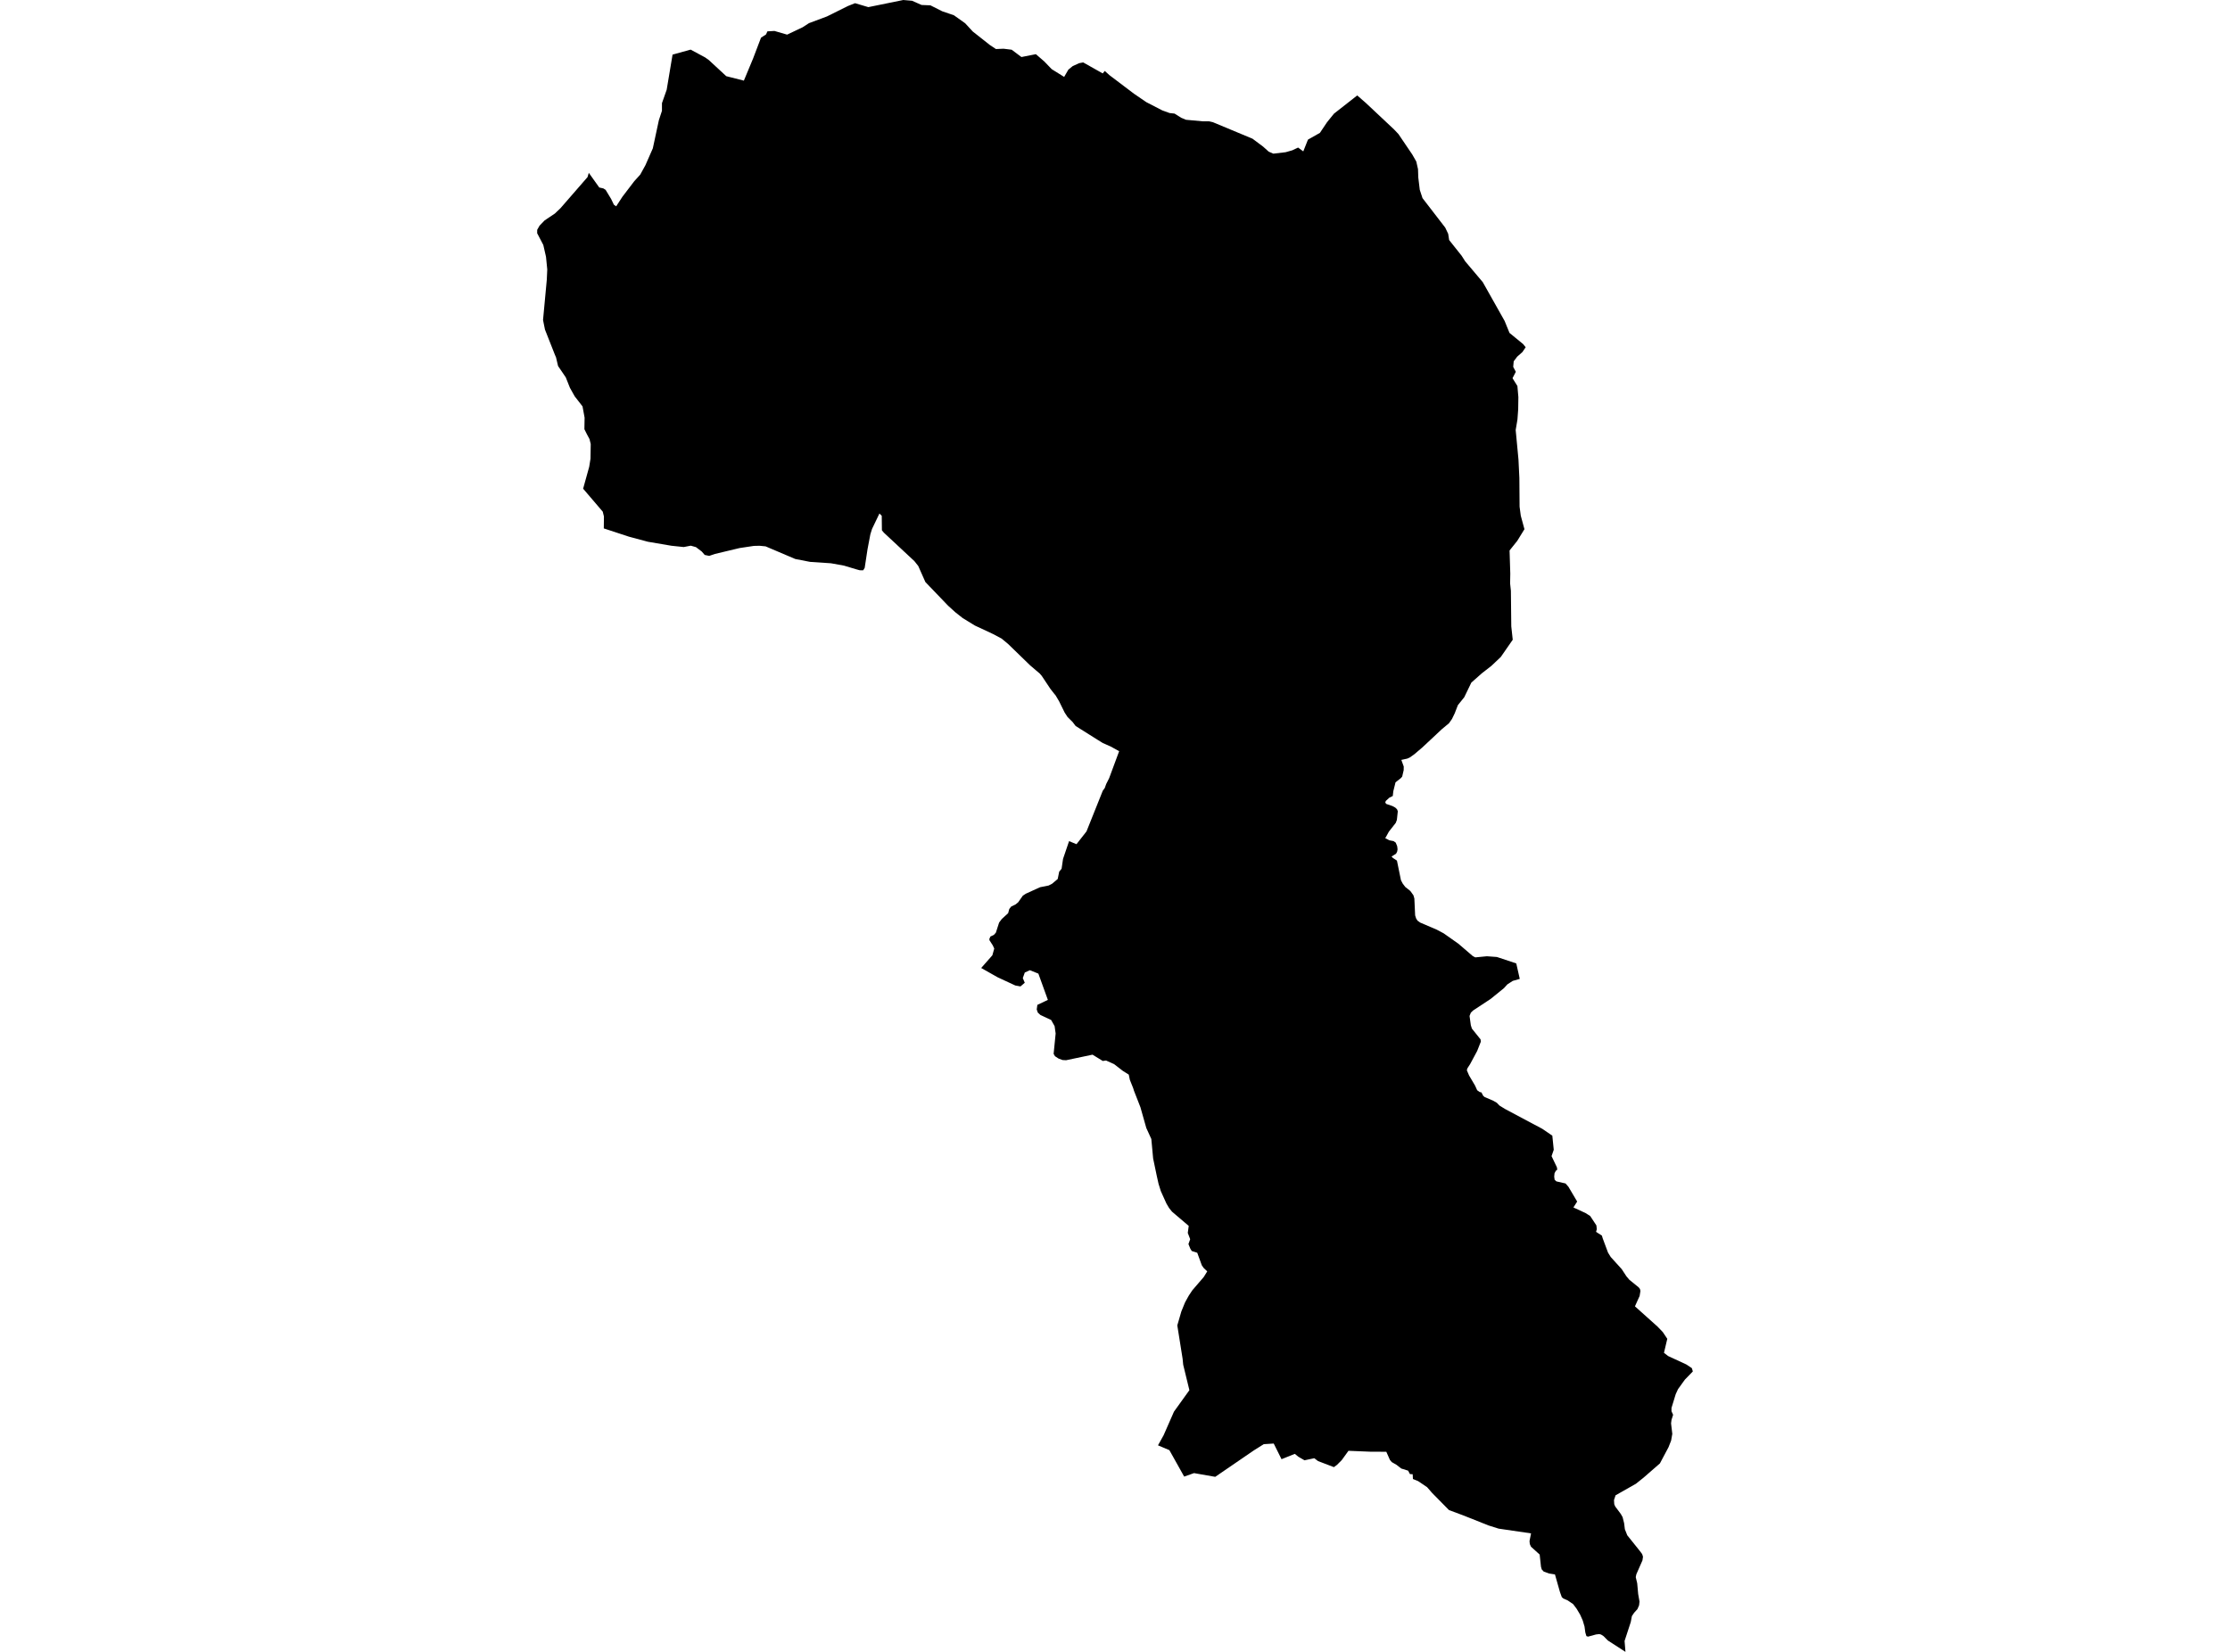 <?xml version='1.0'?>
<svg  baseProfile = 'tiny' width = '540' height = '400' stroke-linecap = 'round' stroke-linejoin = 'round' version='1.1' xmlns='http://www.w3.org/2000/svg'>
<path id='2208101001' title='2208101001'  d='M 323.02 27.527 328.654 23.111 330.706 24.895 337.558 31.328 338.633 32.461 341.997 37.43 342.96 39.121 343.375 40.963 343.442 42.97 343.803 45.968 344.463 47.975 349.963 55.113 350.682 56.62 350.918 58.133 353.938 61.929 354.794 63.271 359.059 68.325 364.345 77.711 365.531 80.619 368.819 83.309 369.444 84.085 368.658 85.249 367.392 86.365 366.548 87.489 366.428 88.831 367.057 90.031 366.259 91.579 367.441 93.471 367.677 96.156 367.632 99.136 367.454 101.576 367.026 104.123 367.704 111.309 367.918 115.725 367.971 122.693 368.261 124.879 369.149 128.144 367.405 130.972 365.545 133.296 365.719 138.903 365.679 141.29 365.866 143.065 365.96 151.674 366.312 154.917 363.413 159.093 361.155 161.229 358.809 163.058 356.28 165.302 354.571 168.839 353.028 170.753 352.274 172.707 351.596 174.108 350.869 175.142 349.192 176.53 344.383 181.026 342.487 182.637 341.43 183.39 340.788 183.694 339.338 184.01 339.918 185.607 339.909 186.473 339.548 188.038 339.249 188.395 337.928 189.448 337.397 191.585 337.264 192.754 336.443 193.151 335.573 193.949 335.448 194.328 335.667 194.663 337.219 195.198 337.879 195.564 338.303 195.983 338.481 196.451 338.258 198.539 337.986 199.262 336.322 201.381 335.444 202.969 336.443 203.482 337.433 203.669 337.977 204.035 338.334 204.914 338.423 205.663 338.325 206.198 338.062 206.729 336.965 207.407 337.282 207.742 338.272 208.393 339.244 213.139 339.659 213.942 340.284 214.772 341.515 215.753 342.269 216.797 342.492 217.578 342.679 221.659 342.924 222.418 343.25 222.93 343.888 223.394 347.929 225.125 349.589 226.008 353.144 228.515 356.646 231.517 357.248 231.83 360.058 231.558 362.485 231.736 367.169 233.297 368.016 237.04 366.317 237.522 365.023 238.36 364.189 239.275 360.955 241.898 356.704 244.699 356.168 245.216 355.856 246.015 356.164 248.254 356.423 249.075 358.519 251.684 358.595 252.224 357.698 254.499 355.981 257.693 355.334 258.692 355.2 259.165 355.736 260.414 357.185 262.868 357.685 263.965 357.779 264.063 358.323 264.447 358.72 264.518 359.17 265.361 359.527 265.66 361.548 266.516 362.467 267.047 363.096 267.703 364.412 268.519 373.467 273.341 375.898 275.001 376.246 278.418 375.715 279.957 377.004 282.655 377.098 283.235 376.764 283.494 376.438 284.078 376.353 284.922 376.46 285.693 376.889 286.072 379.092 286.572 379.792 287.366 381.916 290.957 381.006 292.384 383.968 293.754 385.074 294.463 386.568 296.729 386.671 297.635 386.493 298.299 387.902 299.196 388.089 299.834 389.388 303.322 390.043 304.384 392.702 307.319 393.848 309.068 394.549 309.897 396.824 311.744 397.118 312.119 397.234 312.605 397.042 313.809 395.905 316.33 401.387 321.245 402.645 322.557 403.738 324.19 402.935 327.584 403.943 328.365 408.337 330.399 409.684 331.291 409.925 332.09 407.998 334.079 406.334 336.385 405.776 337.599 404.759 340.926 404.755 341.734 405.147 342.595 404.759 343.83 404.652 344.669 404.951 347.216 404.666 348.84 404.037 350.437 401.953 354.362 398.006 357.801 396.137 359.296 391.216 362.088 390.833 363.243 390.895 364.247 391.127 364.791 392.483 366.607 392.916 367.37 393.286 368.846 393.465 370.309 394.049 371.772 397.118 375.604 397.649 376.313 397.854 376.956 397.729 377.835 396.239 381.225 396.101 381.912 396.453 383.384 396.69 386.002 397.011 387.822 396.904 388.741 396.507 389.647 395.713 390.525 395.169 391.333 394.892 392.783 393.393 397.364 393.612 400 389.343 397.243 388.304 396.191 387.706 395.807 387.269 395.695 386.479 395.785 384.548 396.311 384.151 396.182 383.892 395.312 383.696 393.862 383.263 392.408 382.643 391.003 381.791 389.571 380.93 388.429 379.618 387.537 378.561 387.077 378.191 386.738 377.754 385.534 376.536 381.247 375.109 381.024 373.824 380.56 373.342 380.043 373.155 379.4 372.834 376.434 370.733 374.534 370.447 373.891 370.376 373.178 370.746 371.308 362.895 370.158 360.433 369.381 354.371 366.968 350.869 365.661 346.778 361.504 345.579 360.121 343.388 358.644 342.144 358.14 342.086 356.985 341.417 356.945 340.984 356.12 339.316 355.602 338.16 354.701 337.014 354.045 336.572 353.515 335.698 351.543 331.946 351.534 326.536 351.311 324.907 353.564 323.761 354.714 323.012 355.268 319.157 353.796 318.261 353.109 315.888 353.608 314.402 352.752 313.546 352.051 310.325 353.345 308.438 349.553 306.021 349.705 303.616 351.217 294.271 357.614 289.132 356.713 286.75 357.556 283.168 351.155 280.411 349.986 281.776 347.533 284.279 341.832 288.013 336.631 286.514 330.466 286.371 329.021 285.086 320.942 286.059 317.592 286.951 315.393 287.87 313.729 288.735 312.431 291.483 309.237 292.335 307.863 291.443 307.007 291.024 306.396 289.917 303.358 288.588 302.93 288.244 302.381 287.785 301.252 288.204 300.07 287.624 298.554 287.852 296.85 283.81 293.41 283.092 292.518 282.437 291.403 281.098 288.437 280.545 286.666 280.113 284.73 279.234 280.528 278.797 275.804 277.579 273.145 276.156 268.118 274.581 264.085 274.412 263.523 273.595 261.476 273.332 260.218 271.905 259.321 269.773 257.675 267.828 256.801 267.038 256.912 264.558 255.387 258.152 256.734 257.291 256.685 256.328 256.328 255.467 255.762 255.137 255.191 255.627 250.266 255.378 248.486 254.543 246.996 251.943 245.778 251.309 245.199 251.046 244.44 251.198 243.33 253.745 242.125 251.443 235.76 249.382 234.939 248.156 235.496 247.674 236.844 248.151 237.977 247.107 238.864 245.849 238.632 241.567 236.643 237.597 234.399 240.3 231.33 240.76 229.693 240.398 228.912 239.613 227.695 239.569 227.382 239.836 226.776 240.675 226.383 241.152 225.839 241.942 223.385 242.584 222.538 244.123 221.128 244.404 220.098 244.868 219.518 245.939 218.996 246.55 218.497 247.674 216.895 248.379 216.422 251.845 214.843 253.928 214.428 254.767 213.996 256.127 212.849 256.488 211.069 257.068 210.36 257.416 207.983 258.879 203.682 260.677 204.418 263.099 201.323 267.043 191.469 267.524 190.809 267.863 189.858 268.581 188.44 271.004 181.901 268.97 180.776 267.043 179.92 265.727 179.108 260.467 175.798 259.731 174.83 259.267 174.371 258.522 173.635 257.813 172.555 256.645 170.187 256.497 169.874 255.627 168.402 255.204 167.889 254.338 166.783 252.255 163.652 251.756 163.076 250.97 162.416 249.445 161.113 244.092 155.917 242.54 154.632 240.541 153.566 236.067 151.474 233.114 149.663 231.357 148.28 229.59 146.678 224.081 140.937 222.364 137.07 221.427 135.883 214 128.96 213.554 128.407 213.518 124.901 212.96 124.343 211.167 128.077 210.761 129.375 210.623 130.102 210.07 133.011 209.387 137.512 209.022 138.096 208.178 138.087 207.38 137.868 204.342 136.958 201.215 136.396 196.161 136.057 192.579 135.361 185.388 132.301 183.957 132.159 182.551 132.19 179.085 132.712 173.13 134.135 171.734 134.608 170.65 134.38 169.928 133.55 168.522 132.484 167.269 132.136 165.569 132.466 162.59 132.154 156.884 131.182 152.303 129.955 146.21 127.952 146.245 125.062 145.955 123.897 141.205 118.335 142.677 113.031 142.989 111.077 143.047 107.535 142.757 106.335 142.124 105.158 141.513 103.927 141.562 101.134 141.058 98.404 139.157 95.955 138.015 93.917 137.003 91.378 135.134 88.626 134.643 86.53 134.393 85.963 131.962 79.798 131.498 77.492 132.404 67.777 132.52 65.256 132.216 62.183 131.561 59.315 130.075 56.473 130.084 55.643 130.655 54.644 131.882 53.373 134.353 51.718 135.722 50.415 142.275 42.881 142.579 41.851 145.112 45.402 146.103 45.625 146.647 45.968 147.981 48.172 148.663 49.581 149.207 49.96 150.72 47.641 153.588 43.88 155.038 42.275 156.3 39.982 158.084 35.918 159.547 29.106 160.292 26.84 160.297 24.971 161.439 21.733 162.862 13.226 167.238 12.017 170.748 13.904 171.632 14.529 175.865 18.445 180.129 19.525 182.355 14.185 184.282 9.122 185.5 8.333 185.83 7.592 187.525 7.494 190.603 8.386 194.368 6.597 195.898 5.607 200.252 3.979 205.341 1.45 207.054 0.772 210.266 1.726 218.733 0 220.856 0.183 223.167 1.204 225.312 1.294 228.167 2.734 230.995 3.698 233.716 5.634 235.55 7.623 239.703 10.902 241.17 11.875 243.017 11.799 244.984 12.04 247.344 13.81 250.841 13.119 252.875 14.881 254.677 16.75 257.688 18.624 258.705 16.866 259.771 15.996 261.328 15.296 262.296 15.113 267.025 17.776 267.524 17.178 268.68 18.218 274.617 22.71 277.583 24.735 281.451 26.733 283.217 27.371 284.422 27.505 286.036 28.522 287.192 29.004 291.193 29.37 292.768 29.383 293.7 29.588 303.3 33.589 305.864 35.503 307.225 36.725 308.34 37.207 311.307 36.859 312.935 36.395 314.34 35.731 315.593 36.658 316.726 33.808 319.621 32.171 321.339 29.606 323.02 27.527 Z' />
</svg>